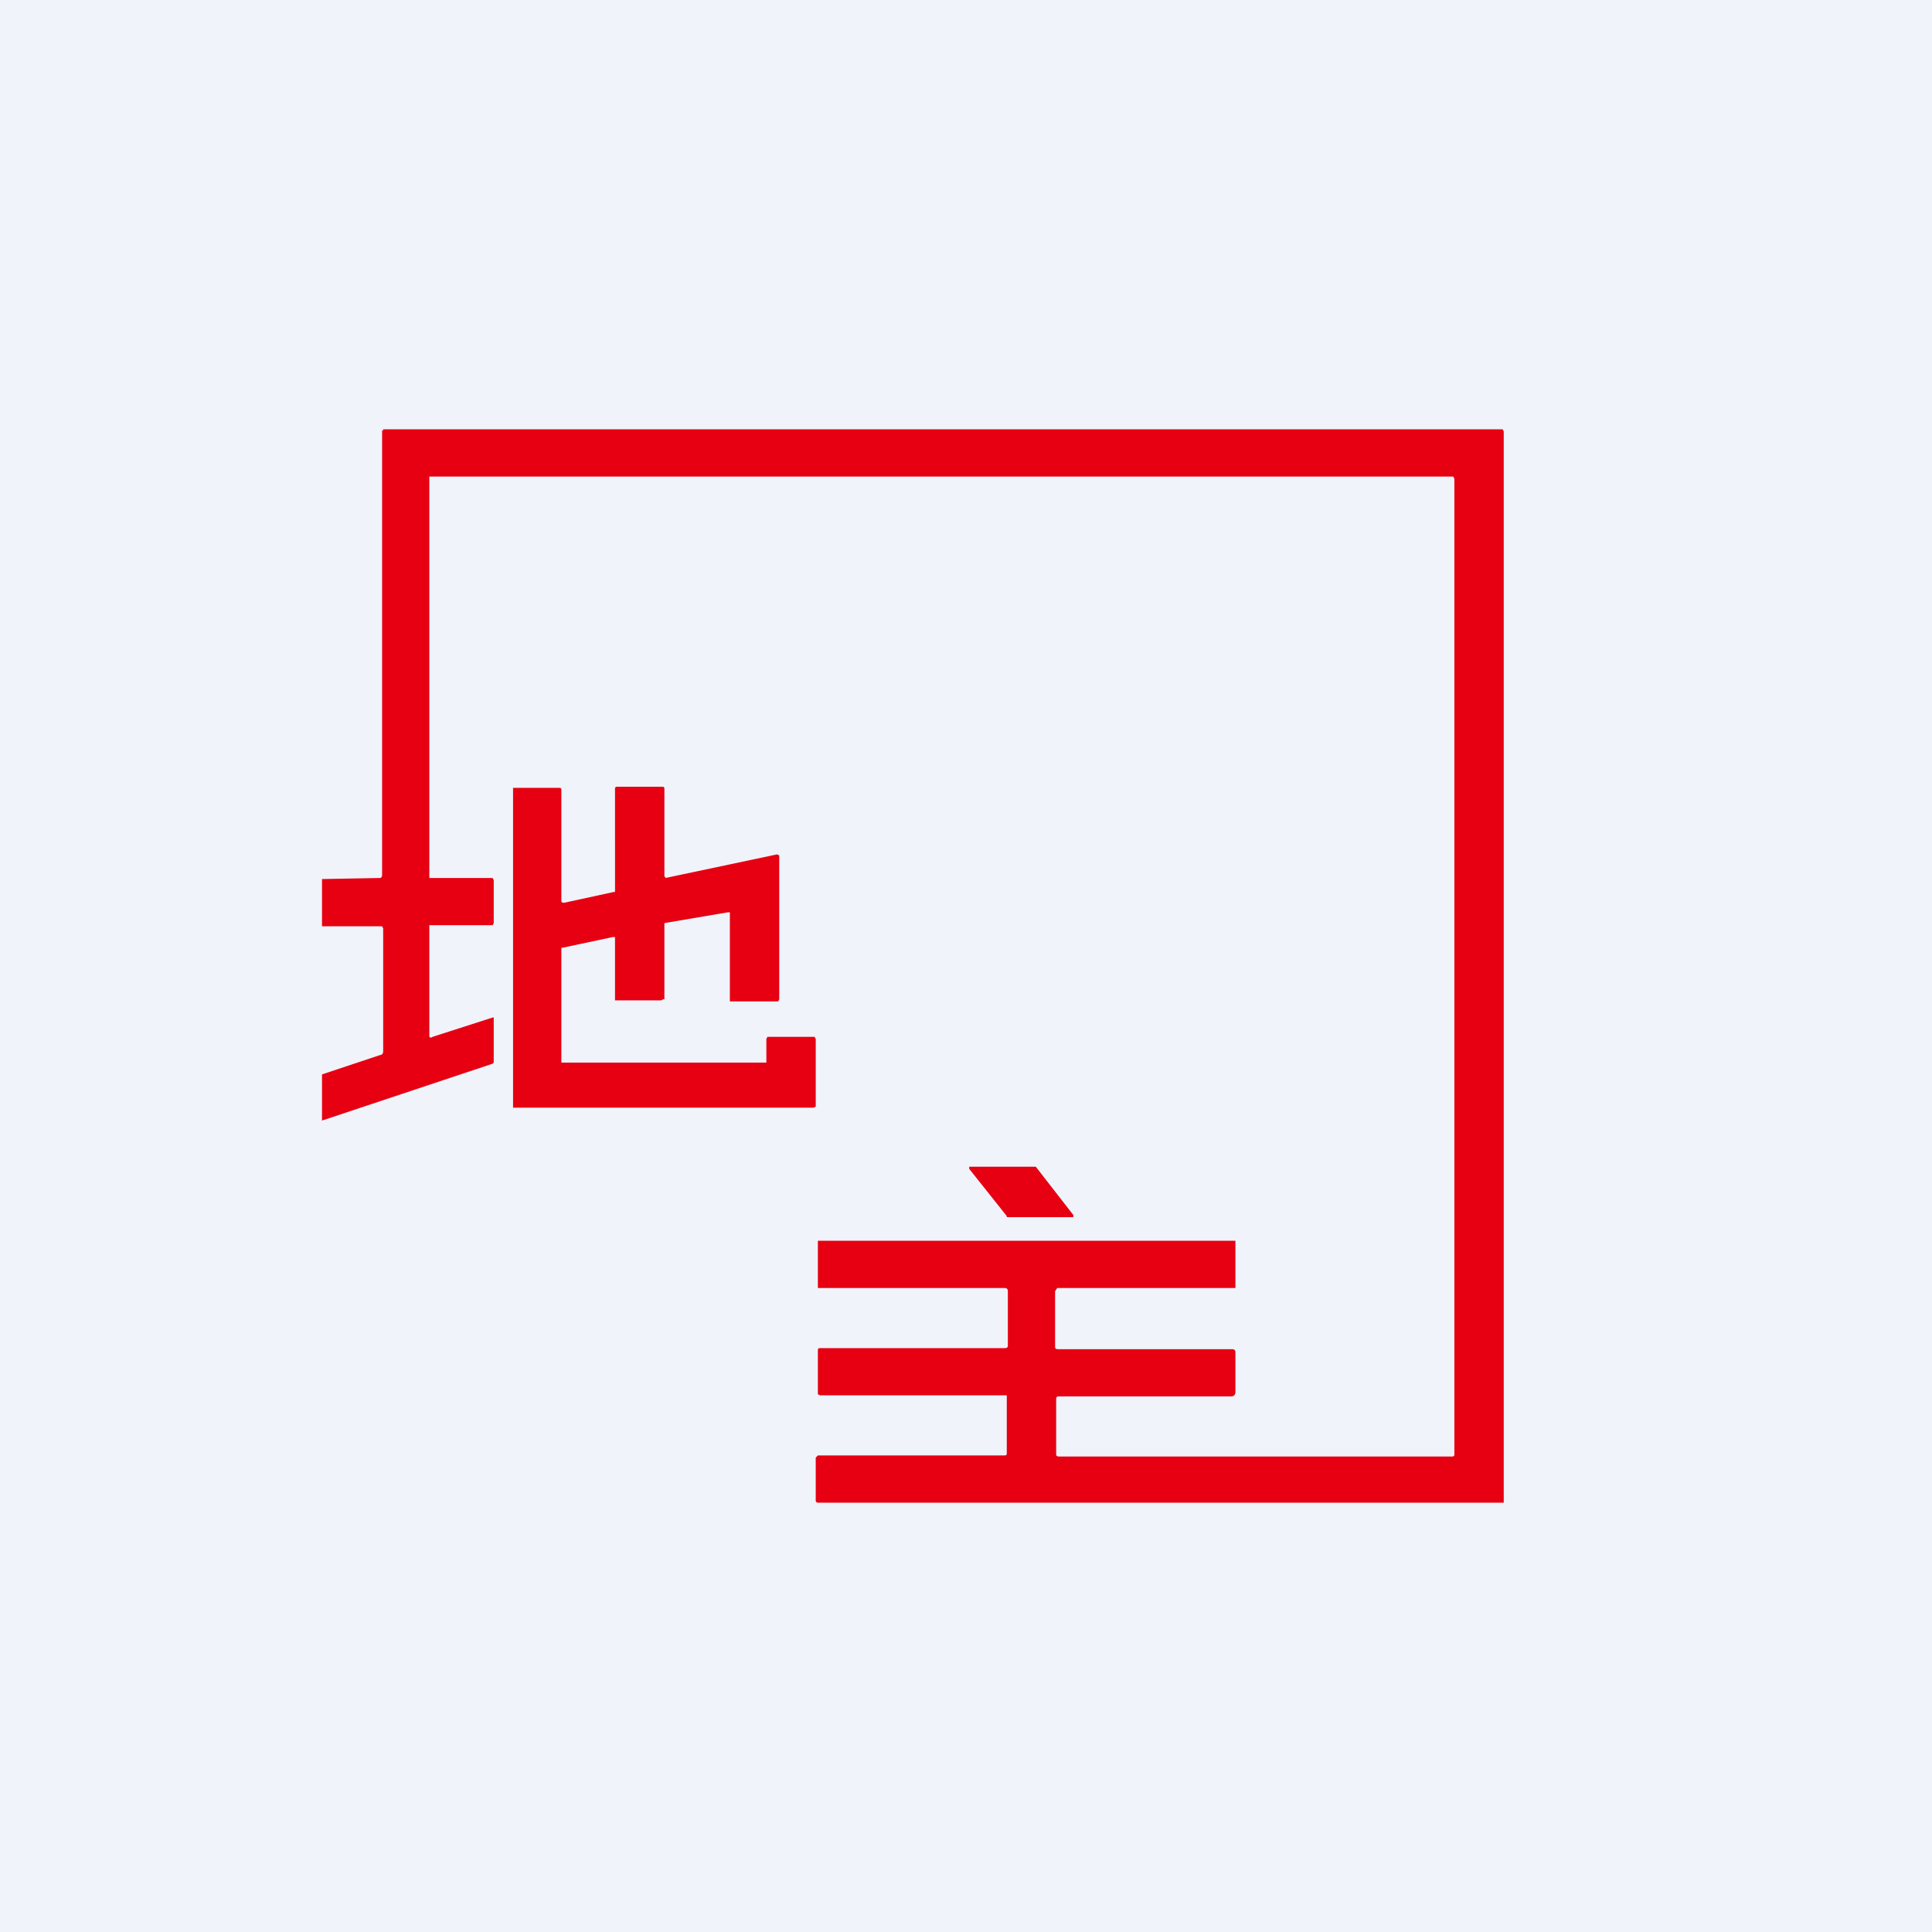 <!-- by TradingView --><svg width="18" height="18" viewBox="0 0 18 18" xmlns="http://www.w3.org/2000/svg"><path fill="#F0F3FA" d="M0 0h18v18H0z"/><path d="M3 10.44v-.43l.54-.18c.02 0 .03-.02.03-.03V8.65l-.01-.02H3v-.44l.54-.01c.01 0 .02-.01.02-.03V4.01h.01V4H14l.01.02V14H7.62s-.02 0-.02-.02v-.4l.02-.02h1.73c.02 0 .03 0 .03-.02v-.51L9.38 13H7.64l-.02-.01v-.4c0-.02 0-.03.02-.03h1.71c.03 0 .04 0 .04-.03v-.5c0-.02-.01-.03-.03-.03H7.62V11.56H11.51V12H9.85l-.02.03v.51c0 .02 0 .03.03.03h1.62c.02 0 .03.01.03.03v.38l-.01.02-.02.01H9.87c-.02 0-.03 0-.03.03v.5c0 .02 0 .03.03.03h3.65c.02 0 .03 0 .03-.02V4.46l-.01-.02H4v3.74h.59l.01.02v.4l-.01.02H4v1.04a.02.02 0 0 0 .03 0l.56-.18h.01v.42l-.01.01-1.59.53Zm3.2-2.26 1.04-.22.02.01v1.34l-.01.02H6.8V8.5h-.02c0-.01 0-.01 0 0l-.59.1v.01c-.01 0 0 0 0 0v.7h-.01l-.02.01h-.43v-.59h-.02c0-.01 0-.01 0 0l-.47.1h-.01v1.07h1.91v-.22l.01-.02h.44l.01.02v.63l-.02.01H4.78V7.35a.02.02 0 0 1 0-.01h.44l.01.01V8.4l.01.01h.02l.46-.1h.01V7.34l.01-.01h.44l.01.01v.83h.01Zm2.83 2.71.35.44a.02.02 0 0 0 0 .01H10v-.02l-.35-.45h-.62v.02Z" fill="#E60012"/></svg>